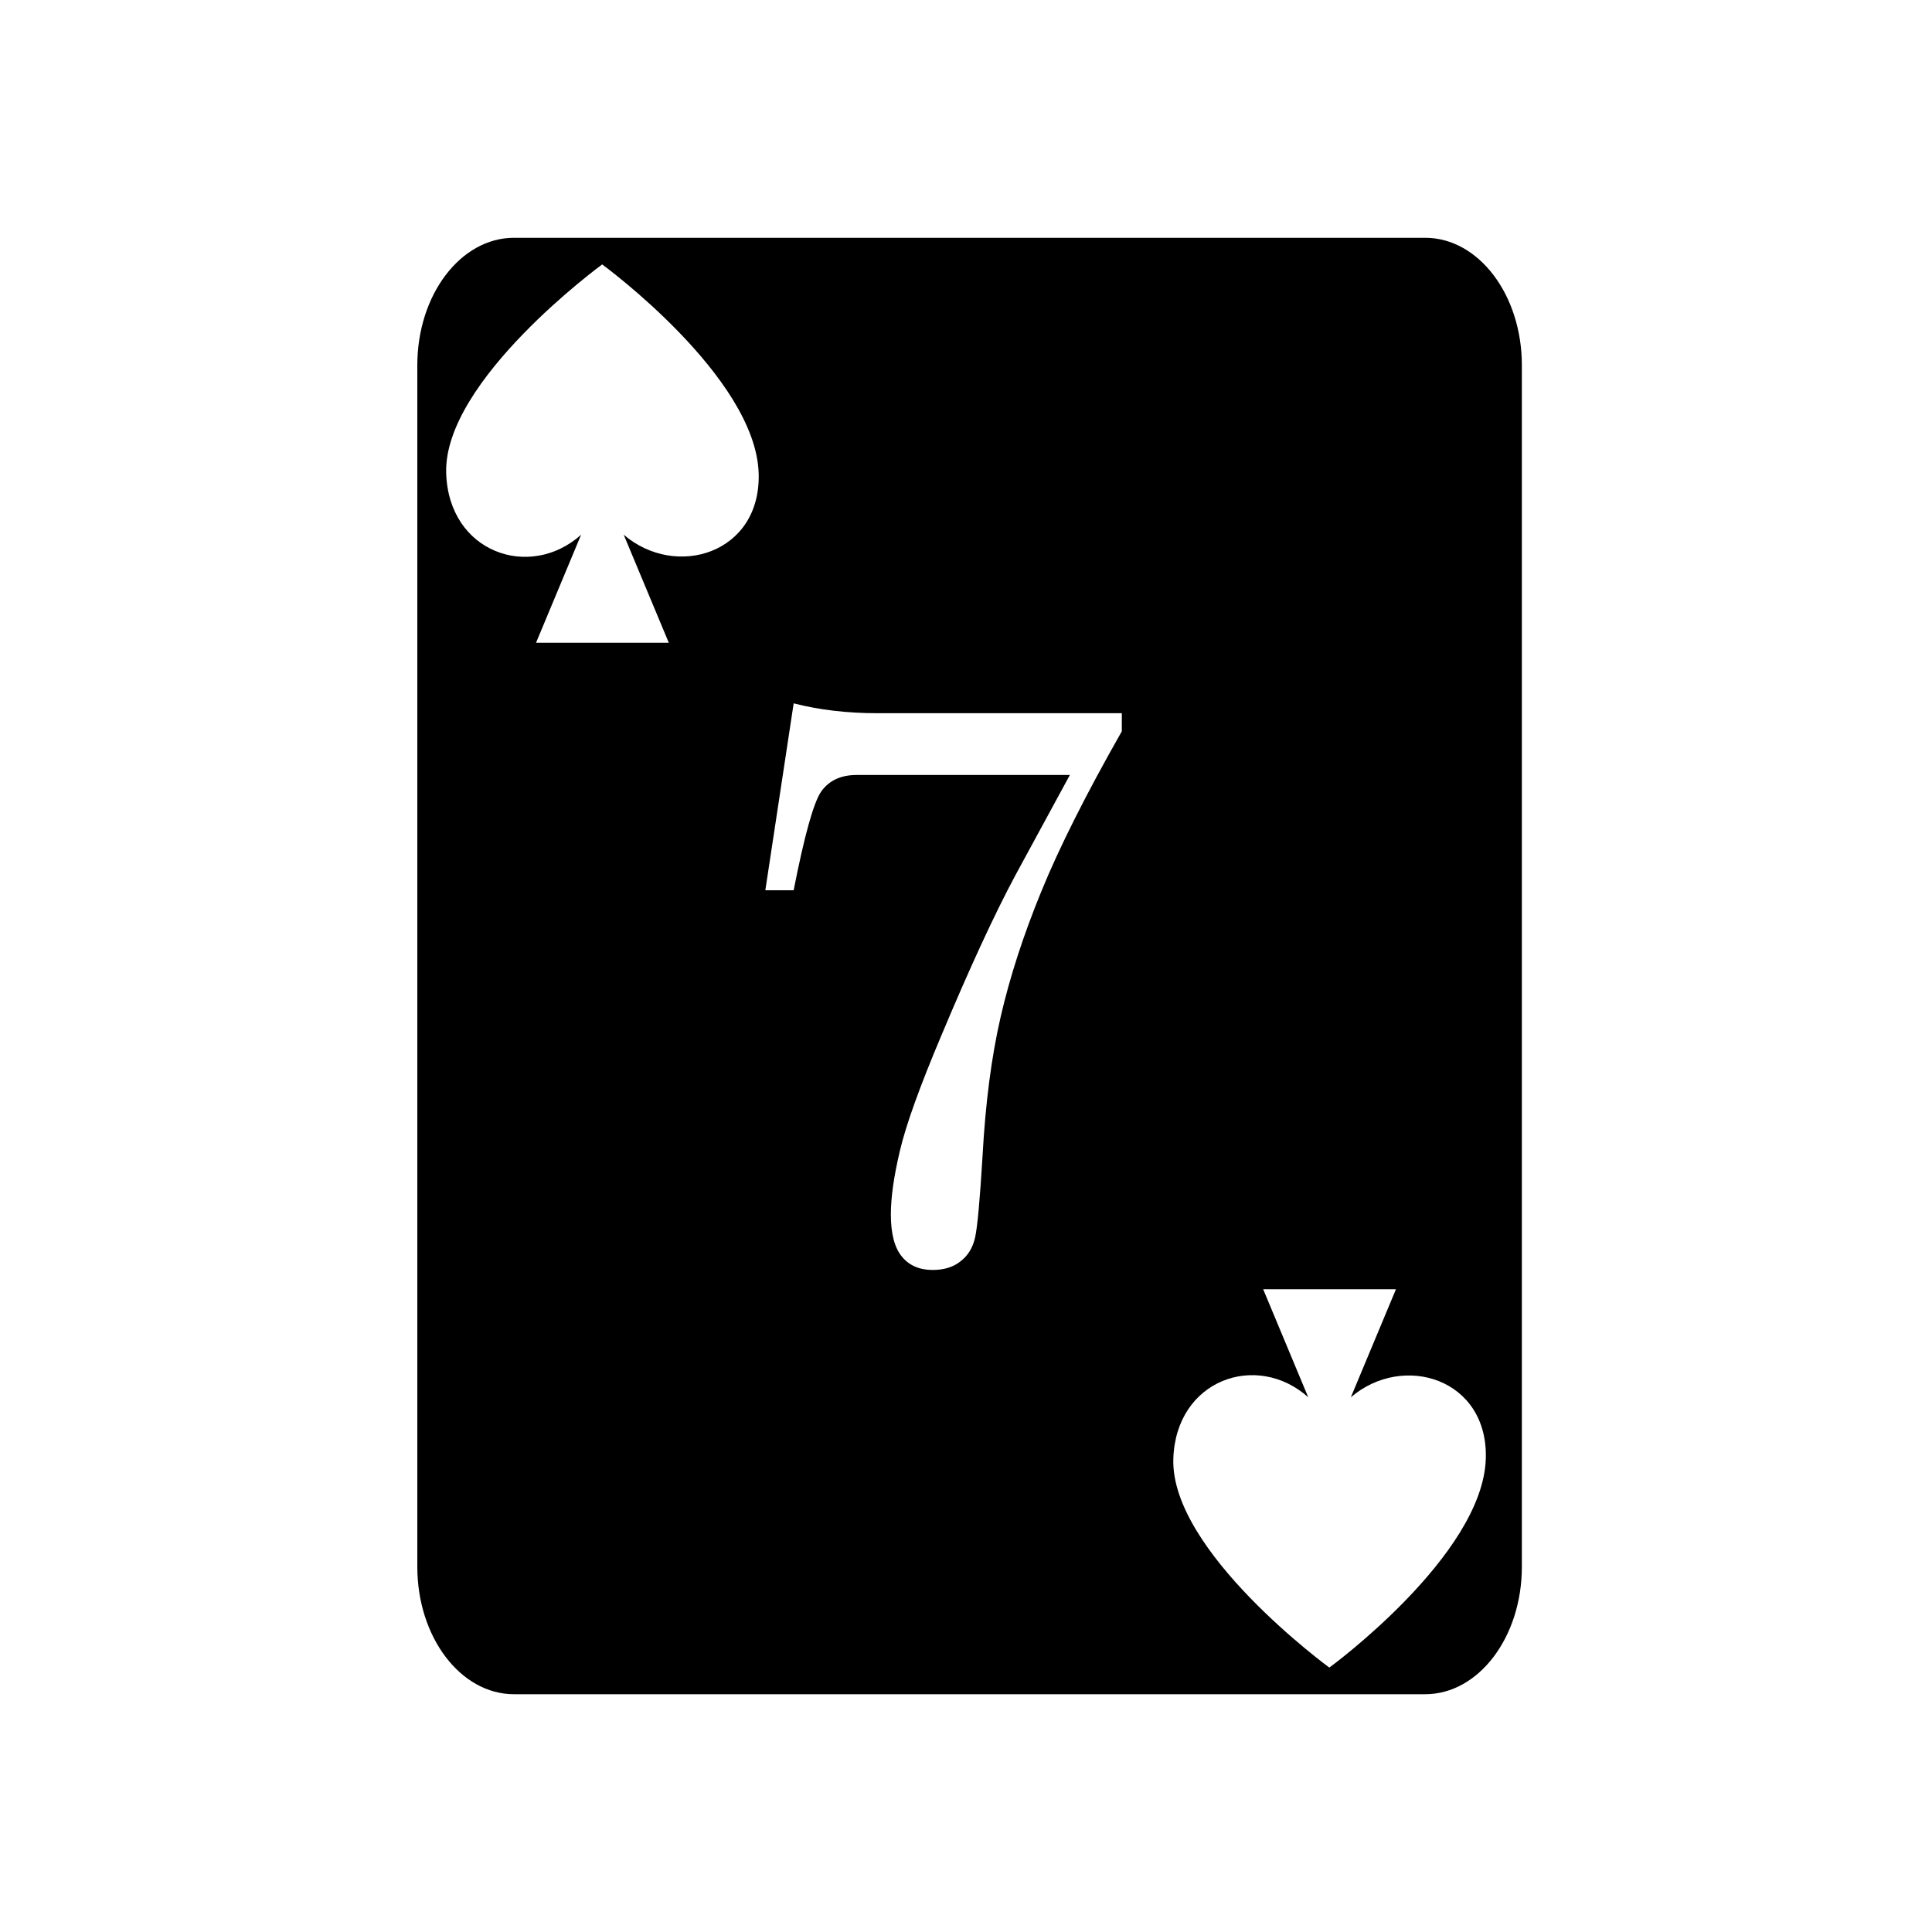 <svg xmlns="http://www.w3.org/2000/svg" width="100%" height="100%" viewBox="0 0 583.68 583.68"><path d="M155.276 71.84c-16.126 0-29.2 17.237-29.2 38.5v363.002c0 21.263 13.074 38.5 29.2 38.5h275.298c16.126 0 29.198-17.237 29.198-38.5V110.34c0-21.263-13.072-38.5-29.198-38.5H155.276z m26.652 8.047s46.338 33.838 47.271 63.068c0.776 24.287-25.024 32.122-40.775 18.586l13.633 32.653H161.94l13.615-32.635c-15.535 13.88-40.006 5.349-40.758-18.604-0.88-28.01 47.13-63.068 47.13-63.068z m57.846 132.607c7.766 1.982 16.166 2.973 25.2 2.973h73.938v5.467c-10.857 19.099-18.98 35.265-24.369 48.5-5.389 13.155-9.468 25.757-12.242 37.802-2.774 12.046-4.597 26.072-5.469 42.08-0.792 13.235-1.546 21.438-2.26 24.608-0.713 3.09-2.177 5.467-4.396 7.13-2.14 1.744-4.955 2.616-8.441 2.616-3.963 0-7.053-1.346-9.272-4.04-2.219-2.695-3.328-6.935-3.328-12.72 0-5.15 0.912-11.57 2.734-19.257 1.823-7.767 5.982-19.337 12.48-34.711 8.639-20.605 16.128-36.812 22.468-48.62l16.404-30.193h-64.428c-4.755 0-8.322 1.664-10.7 4.992-2.297 3.329-5.07 13.275-8.32 29.838h-8.558l8.559-56.465zM381.617 389.49h40.118l-13.633 32.653c15.75-13.536 41.551-5.701 40.775 18.586-0.933 29.23-47.271 63.068-47.271 63.068v-0.002s-48.01-35.057-47.131-63.066c0.751-23.953 25.22-32.487 40.756-18.606l-13.614-32.633z" /></svg>